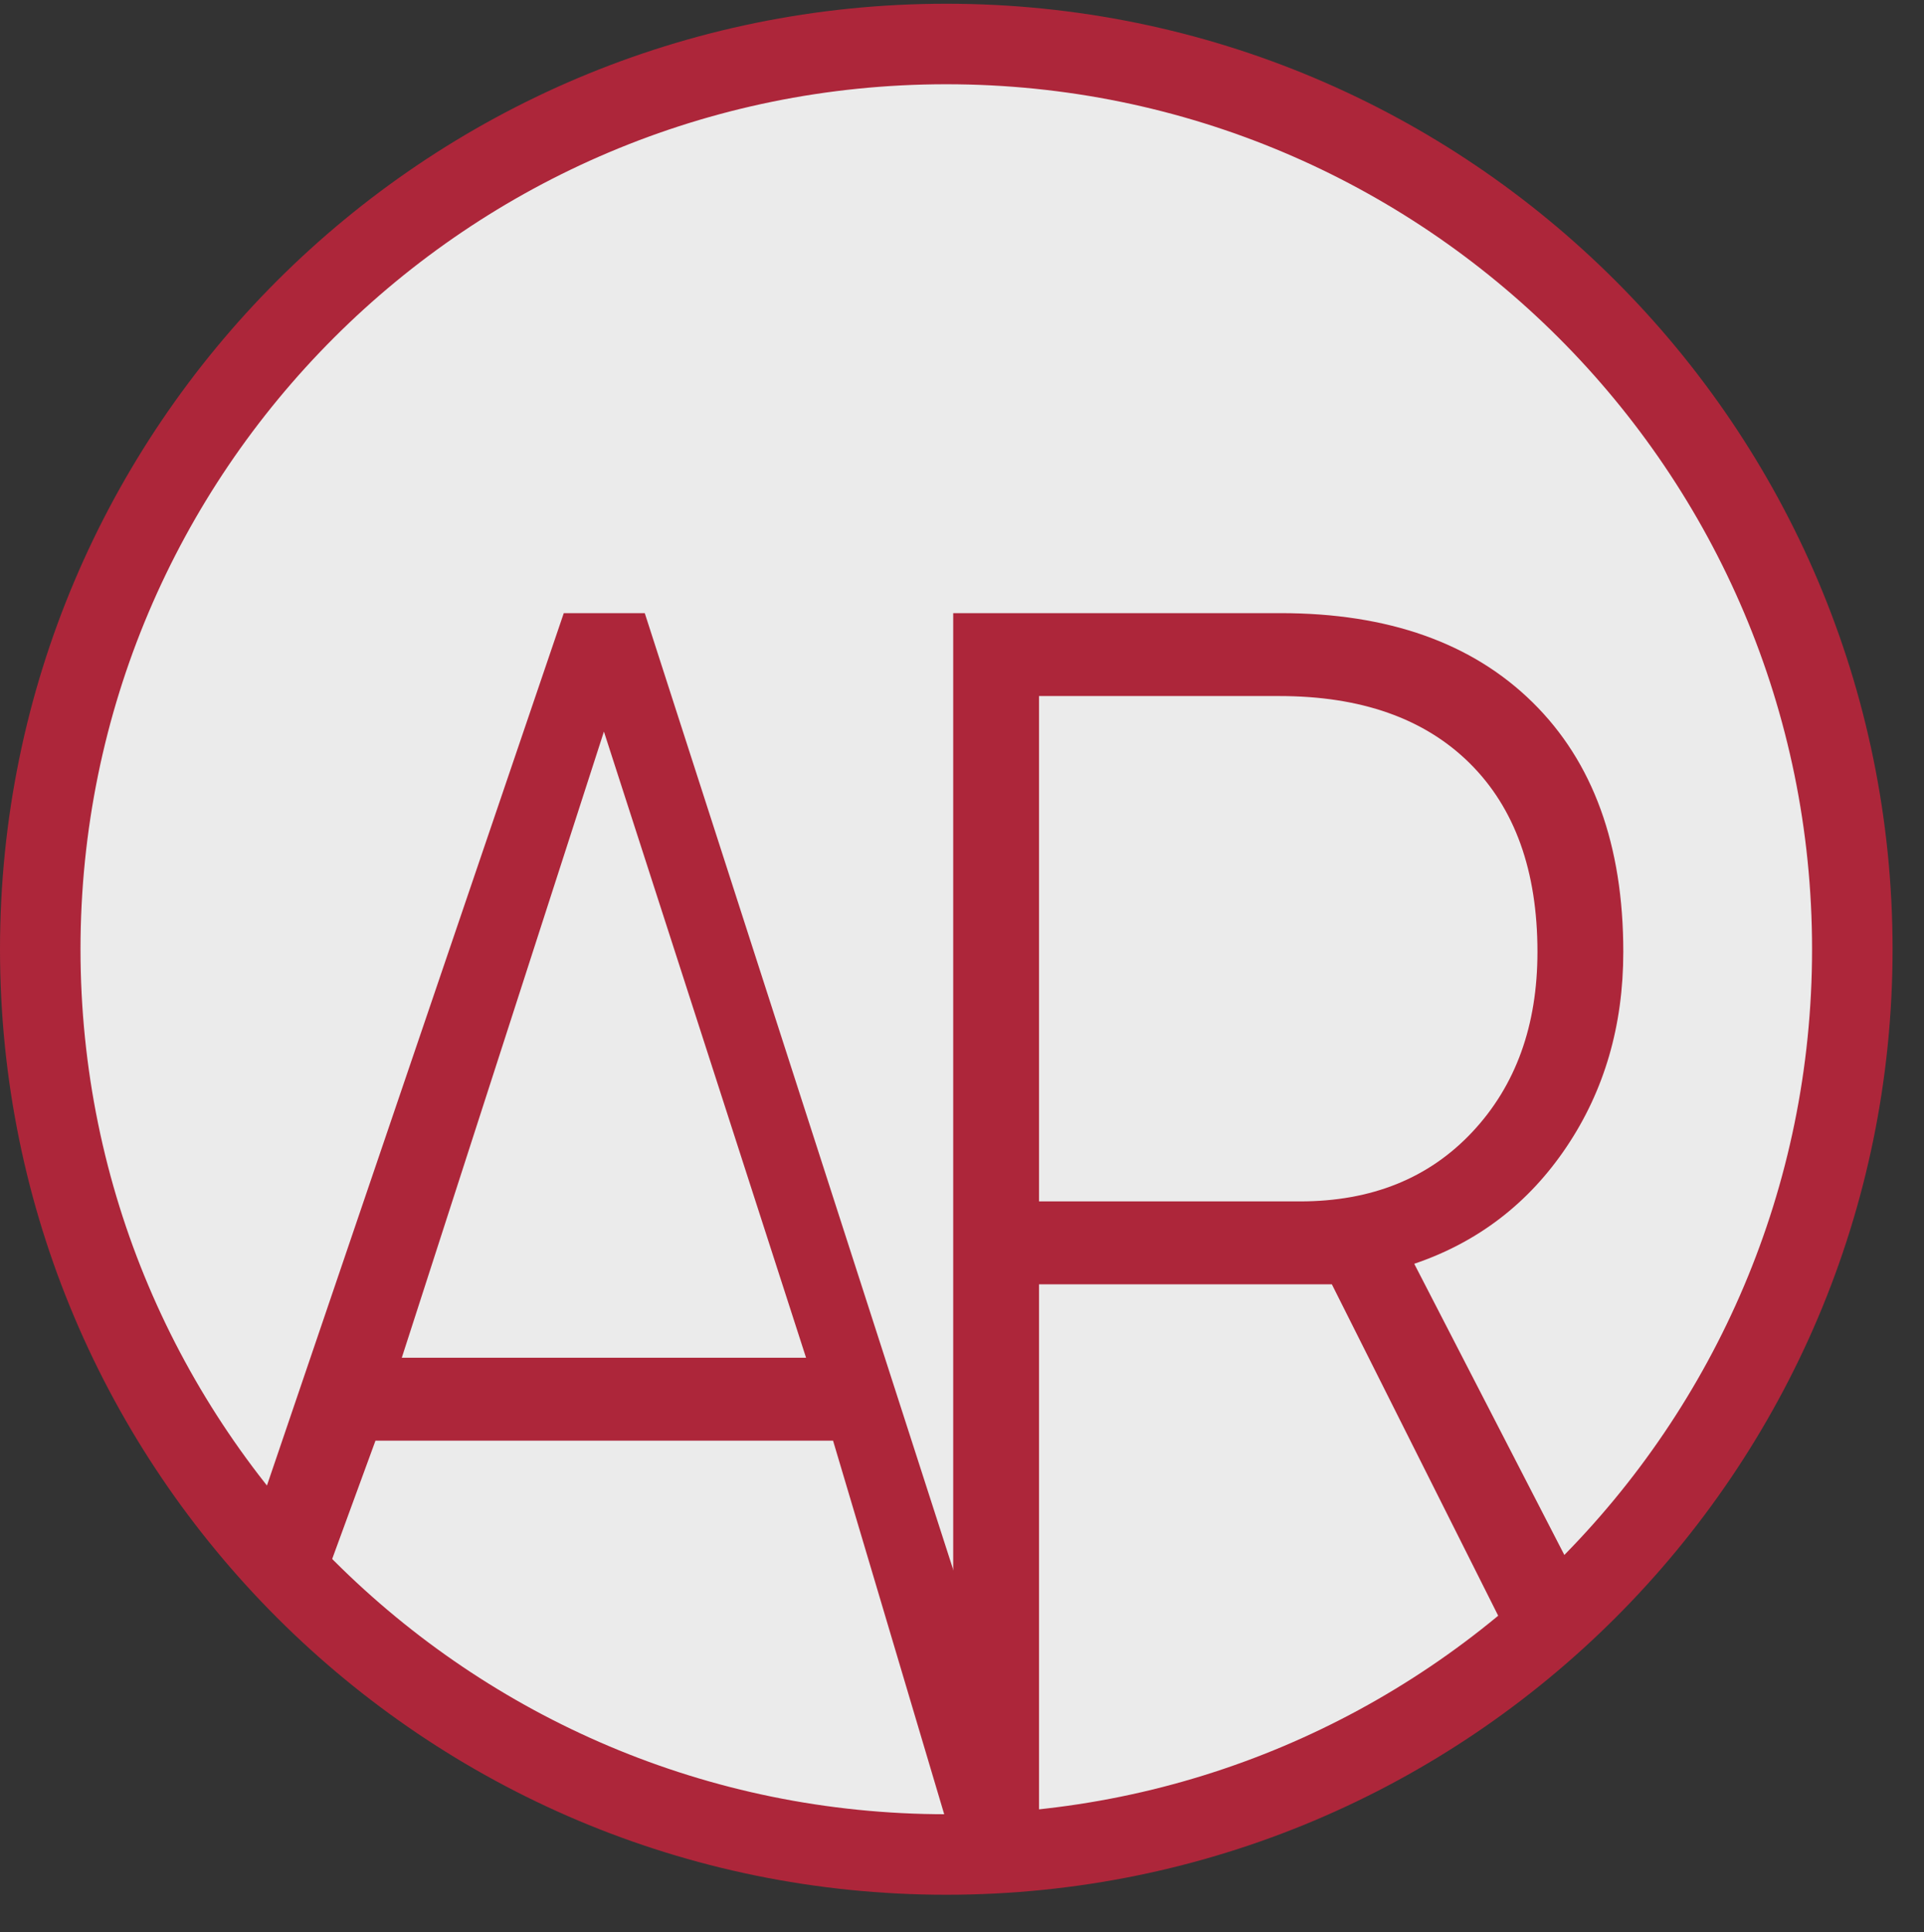 <svg width="239" height="240" viewBox="0 0 239 240" fill="none" xmlns="http://www.w3.org/2000/svg">
<rect x="0" y="0" width="239" height="240" fill="#333333" stroke="none"/>
<path d="M230.095 117.897C230.095 179.987 179.71 230.33 117.547 230.33C55.385 230.33 5 179.987 5 117.897C5 55.807 55.385 5.464 117.547 5.464C179.71 5.464 230.095 55.807 230.095 117.897Z" fill="white" fill-opacity="0.9" stroke="#AD263A" stroke-width="10"/>
<path d="M103.482 178.931H46.642L39.992 197.096L30.07 193.585L70.032 76.152H80.093L129.414 229.088H118.407L103.482 178.931ZM49.91 168.633H100.129L75.019 90.863L49.91 168.633Z" fill="#AD263A"/>
<path d="M165.444 159.513H129.07V229.088H118.407V76.152H159.081C172.438 76.152 182.871 79.846 190.381 87.234C197.891 94.622 201.646 104.952 201.646 118.225C201.646 127.378 199.296 135.452 194.595 142.448C189.894 149.444 183.588 154.282 175.677 156.963L198.583 201.388L189.794 208.02L165.444 159.513ZM129.07 149.215H161.488C170.374 149.215 177.511 146.338 182.9 140.585C188.289 134.831 190.983 127.378 190.983 118.225C190.983 108.156 188.174 100.343 182.556 94.785C176.938 89.228 169.056 86.45 158.909 86.45H129.07V149.215Z" fill="#AD263A"/>
</svg>

